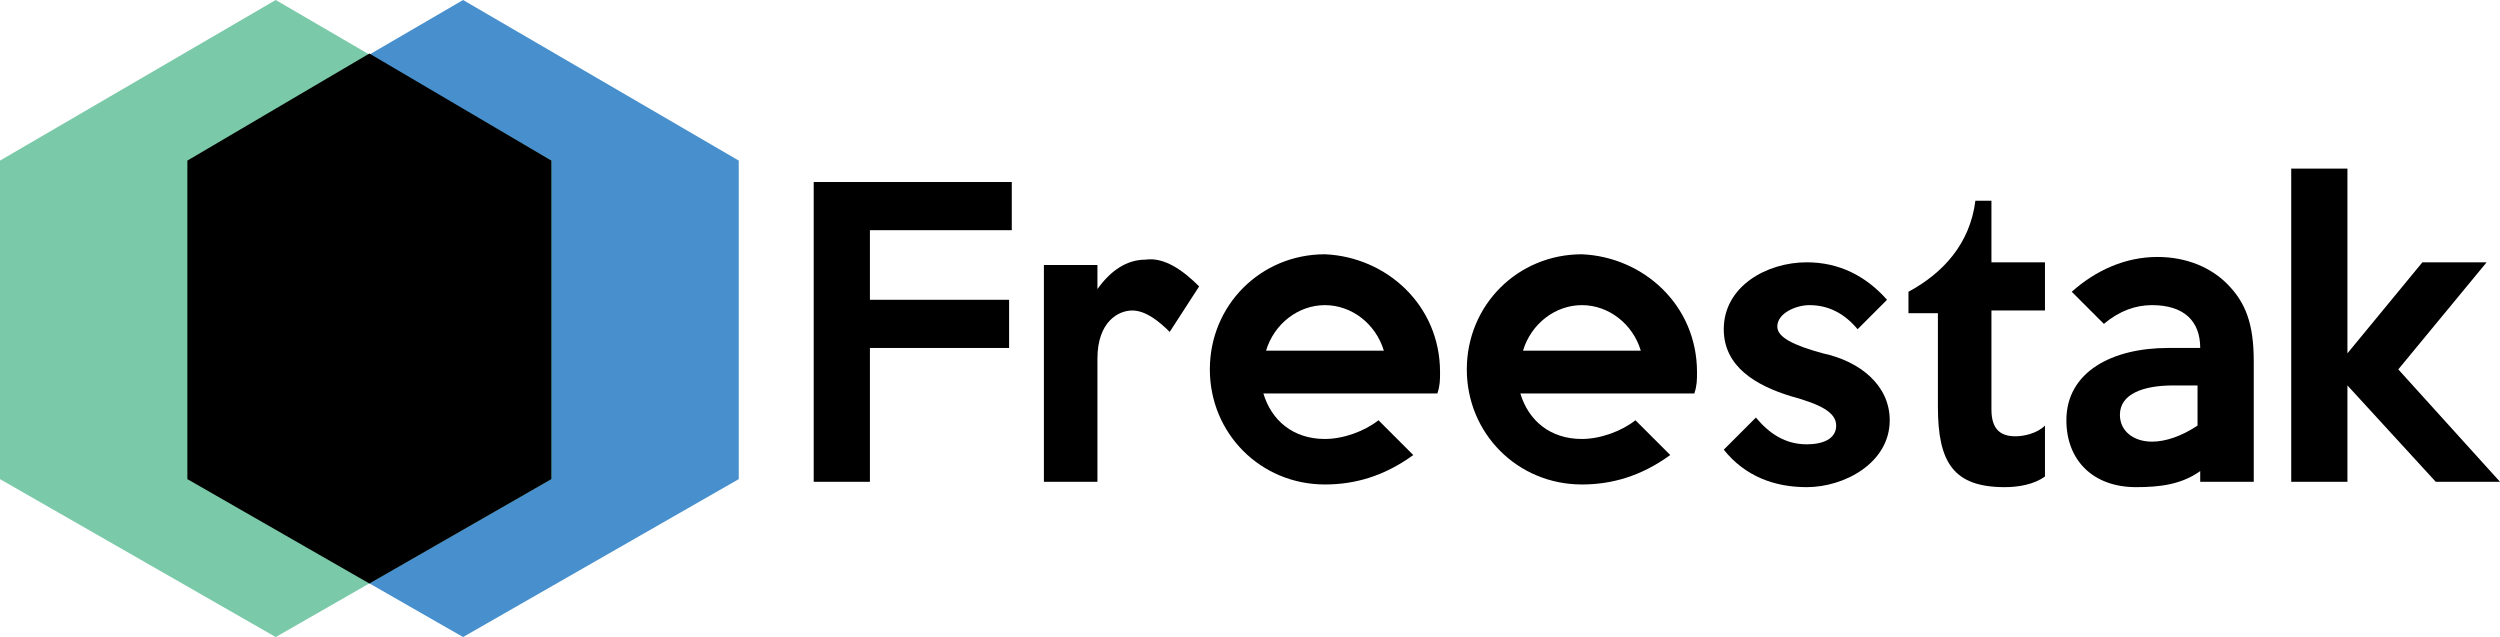 <svg xmlns="http://www.w3.org/2000/svg" viewBox="-256.4 226.3 93.4 23.8"><path d="M-218.6 234.9h-5.3v2.6h5.2v1.8h-5.2v5h-2.1v-11.2h7.4v1.8z"/><path d="M-211.6 237l-1.1 1.7c-.4-.4-.9-.8-1.4-.8s-1.3.4-1.3 1.8v4.6h-2v-8.1h2v.9c.5-.7 1.1-1.1 1.8-1.1.7-.1 1.4.4 2 1z"/><path d="M-202.6 240.2c0 .3 0 .5-.1.8h-6.5c.3 1 1.1 1.7 2.3 1.7.7 0 1.5-.3 2-.7l1.3 1.3c-1.1.8-2.2 1.1-3.3 1.1-2.4 0-4.3-1.9-4.3-4.3s1.9-4.3 4.3-4.3c2.3.1 4.3 1.9 4.3 4.4zm-2.1-.8c-.3-1-1.2-1.7-2.2-1.7s-1.9.7-2.2 1.7h4.4z"/><path d="M-193 240.2c0 .3 0 .5-.1.8h-6.5c.3 1 1.1 1.7 2.3 1.7.7 0 1.5-.3 2-.7l1.3 1.3c-1.1.8-2.2 1.1-3.3 1.1-2.4 0-4.3-1.9-4.3-4.3s1.9-4.3 4.3-4.3c2.3.1 4.3 1.9 4.3 4.4zm-2.1-.8c-.3-1-1.2-1.7-2.2-1.7s-1.9.7-2.2 1.7h4.4z"/><path d="M-185.8 242c0 1.6-1.7 2.5-3.1 2.5-1.2 0-2.3-.4-3.1-1.4l1.2-1.2c.5.6 1.1 1 1.9 1 .6 0 1.1-.2 1.1-.7s-.6-.8-1.7-1.1c-1.3-.4-2.5-1.1-2.5-2.5 0-1.6 1.6-2.5 3.1-2.5 1.2 0 2.2.5 3 1.4l-1.1 1.1c-.5-.6-1.1-.9-1.8-.9-.5 0-1.2.3-1.2.8 0 .4.6.7 1.7 1 1.4.3 2.5 1.2 2.5 2.5z"/><path d="M-180 244.1c-.4.3-1 .4-1.5.4-1.9 0-2.5-.9-2.5-3V238h-1.1v-.8c1.3-.7 2.3-1.8 2.5-3.4h.6v2.3h2v1.8h-2v3.7c0 .8.4 1 .9 1 .3 0 .8-.1 1.1-.4v1.9z"/><path d="M-172.2 244.3h-2v-.4c-.7.5-1.5.6-2.4.6-1.6 0-2.6-1-2.6-2.5 0-1.8 1.7-2.7 3.8-2.7h1.2c0-1-.6-1.6-1.8-1.6-.6 0-1.2.2-1.8.7l-1.2-1.2c.9-.8 2-1.3 3.2-1.3 1.1 0 2 .4 2.6 1 .7.7 1 1.5 1 2.9v4.5zm-2.1-2.1v-1.5h-.9c-1.1 0-2 .3-2 1.1 0 .6.5 1 1.2 1 .5 0 1.1-.2 1.7-.6z"/><path d="M-163 244.3h-2.4l-3.3-3.6v3.6h-2.1v-11.7h2.1v6.9l2.8-3.4h2.4l-3.3 4 3.8 4.2z"/><path fill="#4790CD" d="M-228.8 232.3v11.9l-10.3 5.9-10.3-5.9v-11.9l10.3-6"/><path fill="#7AC9A8" d="M-235.8 232.3v11.9l-10.3 5.9-10.3-5.9v-11.9l10.3-6"/><path d="M-249.4 232.3v11.9l6.8 3.9 6.8-3.9v-11.9l-6.8-4"/></svg>
